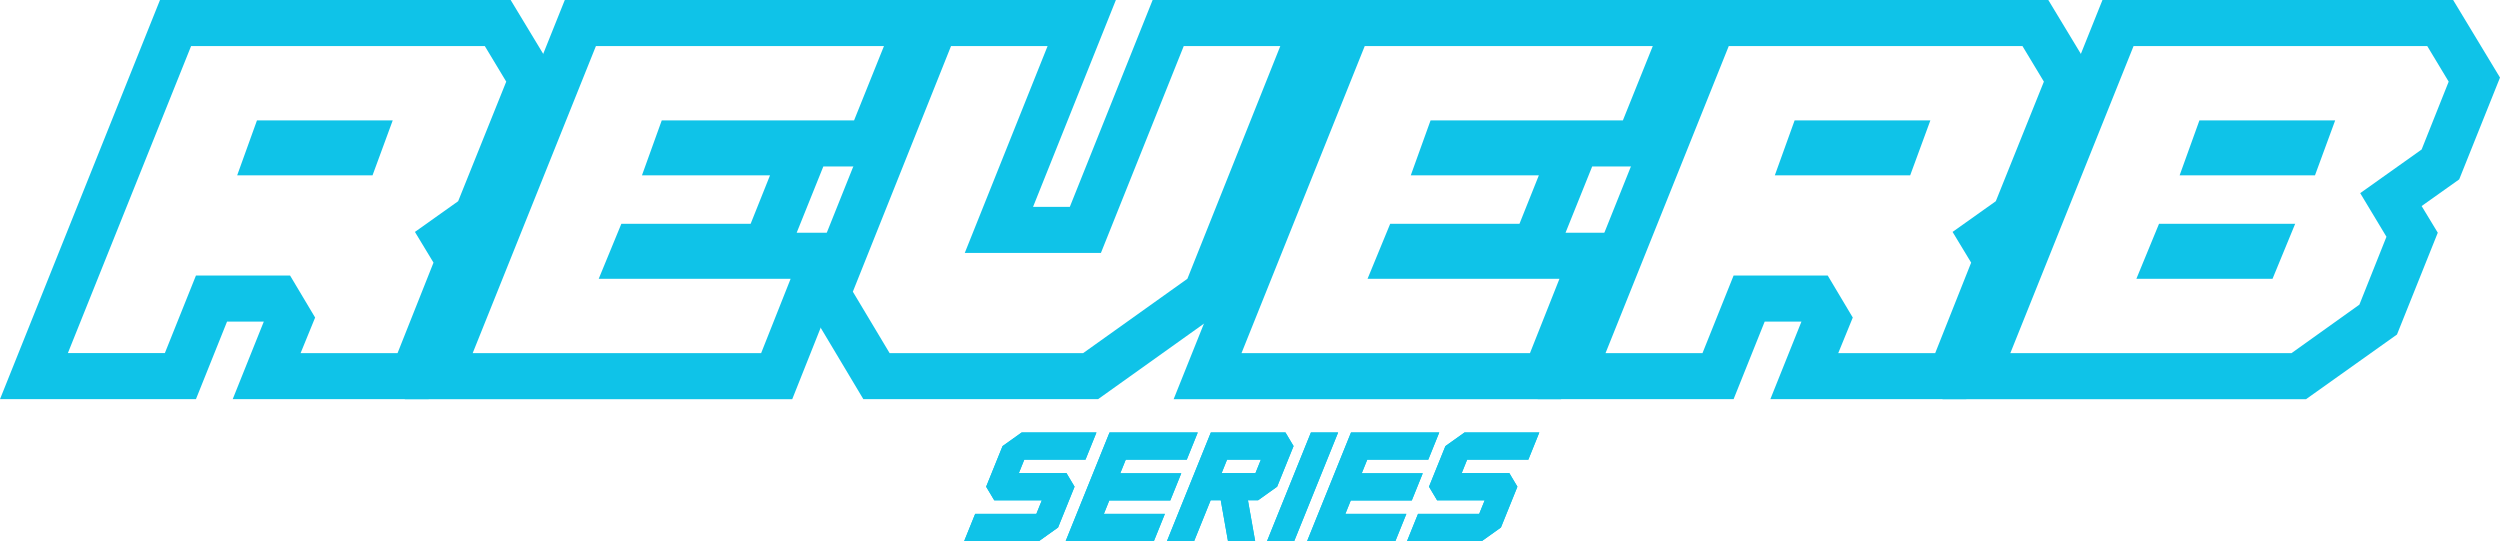 <?xml version="1.0" encoding="UTF-8"?>
<svg id="Layer_2" data-name="Layer 2" xmlns="http://www.w3.org/2000/svg" viewBox="0 0 1329.45 287.74">
  <defs>
    <style>
      .cls-1 {
        fill: #0FC3E8;
      }
    </style>
  </defs>
  <g id="Layer_1-2" data-name="Layer 1">
    <g>
      <path class="cls-1" d="m0,212.27L85.08,0h186.48l24.92,41.25-32.87,81.64-10.31,7.3,4.51,7.3-29.86,74.77h-104.2l16.54-41.25h-19.55l-16.54,41.25H0Zm87.66-24.49l16.54-41.25h50.06l13.32,22.34-7.73,18.91h51.56l19.12-48.12-9.88-16.33,22.99-16.33,25.57-63.59-11.39-18.91H101.62L36.09,187.77h51.56Zm38.46-94.53l10.53-29.22h72.19l-10.74,29.22h-71.97Zm54.79-24.49l-7.09,19.77h-19.98l7.3-19.77h19.77Z"/>
      <path class="cls-1" d="m215.27,212.27L300.35,0h206.03l-35.66,88.52h-101.62l7.3-19.77h69.39l-30.08,74.77h-68.96l8.16-19.77h101.62l-35.23,88.52h-206.03Zm189.49-24.49l15.68-39.53h-102.05l12.03-29.22h68.75l10.31-25.78h-68.1l10.53-29.22h102.27l15.9-39.53h-153.18l-65.53,163.28h153.4Z"/>
      <path class="cls-1" d="m459.12,212.27l-32.87-55L489.2,0h104.2l-44.04,110h19.55L612.95,0h104.2l-65.74,164.14-67.46,48.12h-124.82Zm116.88-24.49l55.43-39.53,49.41-123.75h-51.35l-44.04,110h-72.4l44.04-110h-51.35l-52.21,130.62,19.55,32.66h102.91Z"/>
      <path class="cls-1" d="m624.12,212.27L709.2,0h206.04l-35.66,88.52h-101.62l7.3-19.77h69.39l-30.08,74.77h-68.96l8.16-19.77h101.62l-35.23,88.52h-206.04Zm189.49-24.49l15.68-39.53h-102.05l12.03-29.22h68.75l10.31-25.78h-68.11l10.53-29.22h102.27l15.9-39.53h-153.18l-65.53,163.28h153.4Z"/>
      <path class="cls-1" d="m817.69,212.27L902.77,0h186.48l24.92,41.25-32.87,81.64-10.31,7.3,4.51,7.3-29.86,74.77h-104.2l16.54-41.25h-19.55l-16.54,41.25h-104.2Zm87.66-24.49l16.54-41.25h50.06l13.32,22.34-7.73,18.91h51.56l19.12-48.12-9.88-16.33,22.99-16.33,25.57-63.59-11.39-18.91h-156.19l-65.53,163.28h51.56Zm38.46-94.53l10.53-29.22h72.19l-10.74,29.22h-71.97Zm54.79-24.49l-7.09,19.77h-19.98l7.3-19.77h19.77Z"/>
      <path class="cls-1" d="m1032.97,212.27L1118.05,0h186.48l24.92,41.25-21.7,54.14-19.98,14.18,8.59,14.18-21.7,54.14-48.34,34.38h-193.36Zm185.62-24.49l36.09-25.78,14.39-36.09-13.96-23.2,32.66-23.2,14.39-36.09-11.39-18.91h-156.19l-65.53,163.28h149.53Zm-82.5-39.53l12.03-29.22h72.4l-12.03,29.22h-72.4Zm22.99-55l10.53-29.22h72.19l-10.74,29.22h-71.97Zm33.09,30.51l-8.16,19.77h-19.55l8.16-19.77h19.55Zm21.7-55l-7.09,19.77h-19.98l7.3-19.77h19.77Z"/>
    </g>
    <g>
      <g>
        <path class="cls-1" d="m544.69,244.44l-2.88,7.14h25.31l4.31,7.23-8.77,21.7-10.15,7.23h-39.78l5.84-14.46h32.54l2.92-7.23h-25.31l-4.31-7.23,8.73-21.6,10.15-7.23h39.78l-5.84,14.46h-32.54Z"/>
        <path class="cls-1" d="m566.69,287.74l23.34-57.76h46.91l-5.84,14.46h-32.45l-2.92,7.23h32.45l-5.84,14.46h-32.45l-2.88,7.14h32.45l-5.84,14.46h-46.92Z"/>
        <path class="cls-1" d="m643.79,266.04l-8.77,21.7h-14.46l23.34-57.76h39.68l4.31,7.23-8.73,21.6-10.15,7.23h-5.38l3.84,21.7h-14.46l-3.84-21.7h-5.38Zm8.73-21.6l-2.88,7.14h17.99l2.88-7.14h-17.99Z"/>
        <path class="cls-1" d="m711.58,229.98l-23.34,57.76h-14.46l23.34-57.76h14.46Z"/>
        <path class="cls-1" d="m695.1,287.74l23.34-57.76h46.92l-5.84,14.46h-32.45l-2.92,7.23h32.45l-5.84,14.46h-32.45l-2.88,7.14h32.45l-5.84,14.46h-46.92Z"/>
        <path class="cls-1" d="m780.19,244.44l-2.88,7.14h25.31l4.31,7.23-8.77,21.7-10.15,7.23h-39.78l5.84-14.46h32.54l2.92-7.23h-25.31l-4.31-7.23,8.73-21.6,10.15-7.23h39.78l-5.84,14.46h-32.54Z"/>
      </g>
      <g>
        <path class="cls-1" d="m544.69,244.44l-2.88,7.14h25.31l4.31,7.23-8.77,21.7-10.15,7.23h-39.78l5.84-14.46h32.54l2.92-7.23h-25.31l-4.31-7.23,8.73-21.6,10.15-7.23h39.78l-5.84,14.46h-32.54Z"/>
        <path class="cls-1" d="m566.69,287.74l23.34-57.76h46.91l-5.84,14.46h-32.45l-2.92,7.23h32.45l-5.84,14.46h-32.45l-2.88,7.14h32.45l-5.84,14.46h-46.92Z"/>
        <path class="cls-1" d="m643.79,266.04l-8.77,21.7h-14.46l23.34-57.76h39.68l4.31,7.23-8.73,21.6-10.15,7.23h-5.38l3.84,21.7h-14.46l-3.84-21.7h-5.38Zm8.73-21.6l-2.88,7.14h17.99l2.88-7.14h-17.99Z"/>
        <path class="cls-1" d="m711.58,229.98l-23.34,57.76h-14.46l23.34-57.76h14.46Z"/>
        <path class="cls-1" d="m695.1,287.74l23.34-57.76h46.92l-5.84,14.46h-32.45l-2.92,7.23h32.45l-5.84,14.46h-32.45l-2.88,7.14h32.45l-5.84,14.46h-46.92Z"/>
        <path class="cls-1" d="m780.19,244.44l-2.88,7.14h25.31l4.31,7.23-8.77,21.7-10.15,7.23h-39.78l5.84-14.46h32.54l2.92-7.23h-25.31l-4.31-7.23,8.73-21.6,10.15-7.23h39.78l-5.84,14.46h-32.54Z"/>
      </g>
    </g>
  </g>
</svg>
